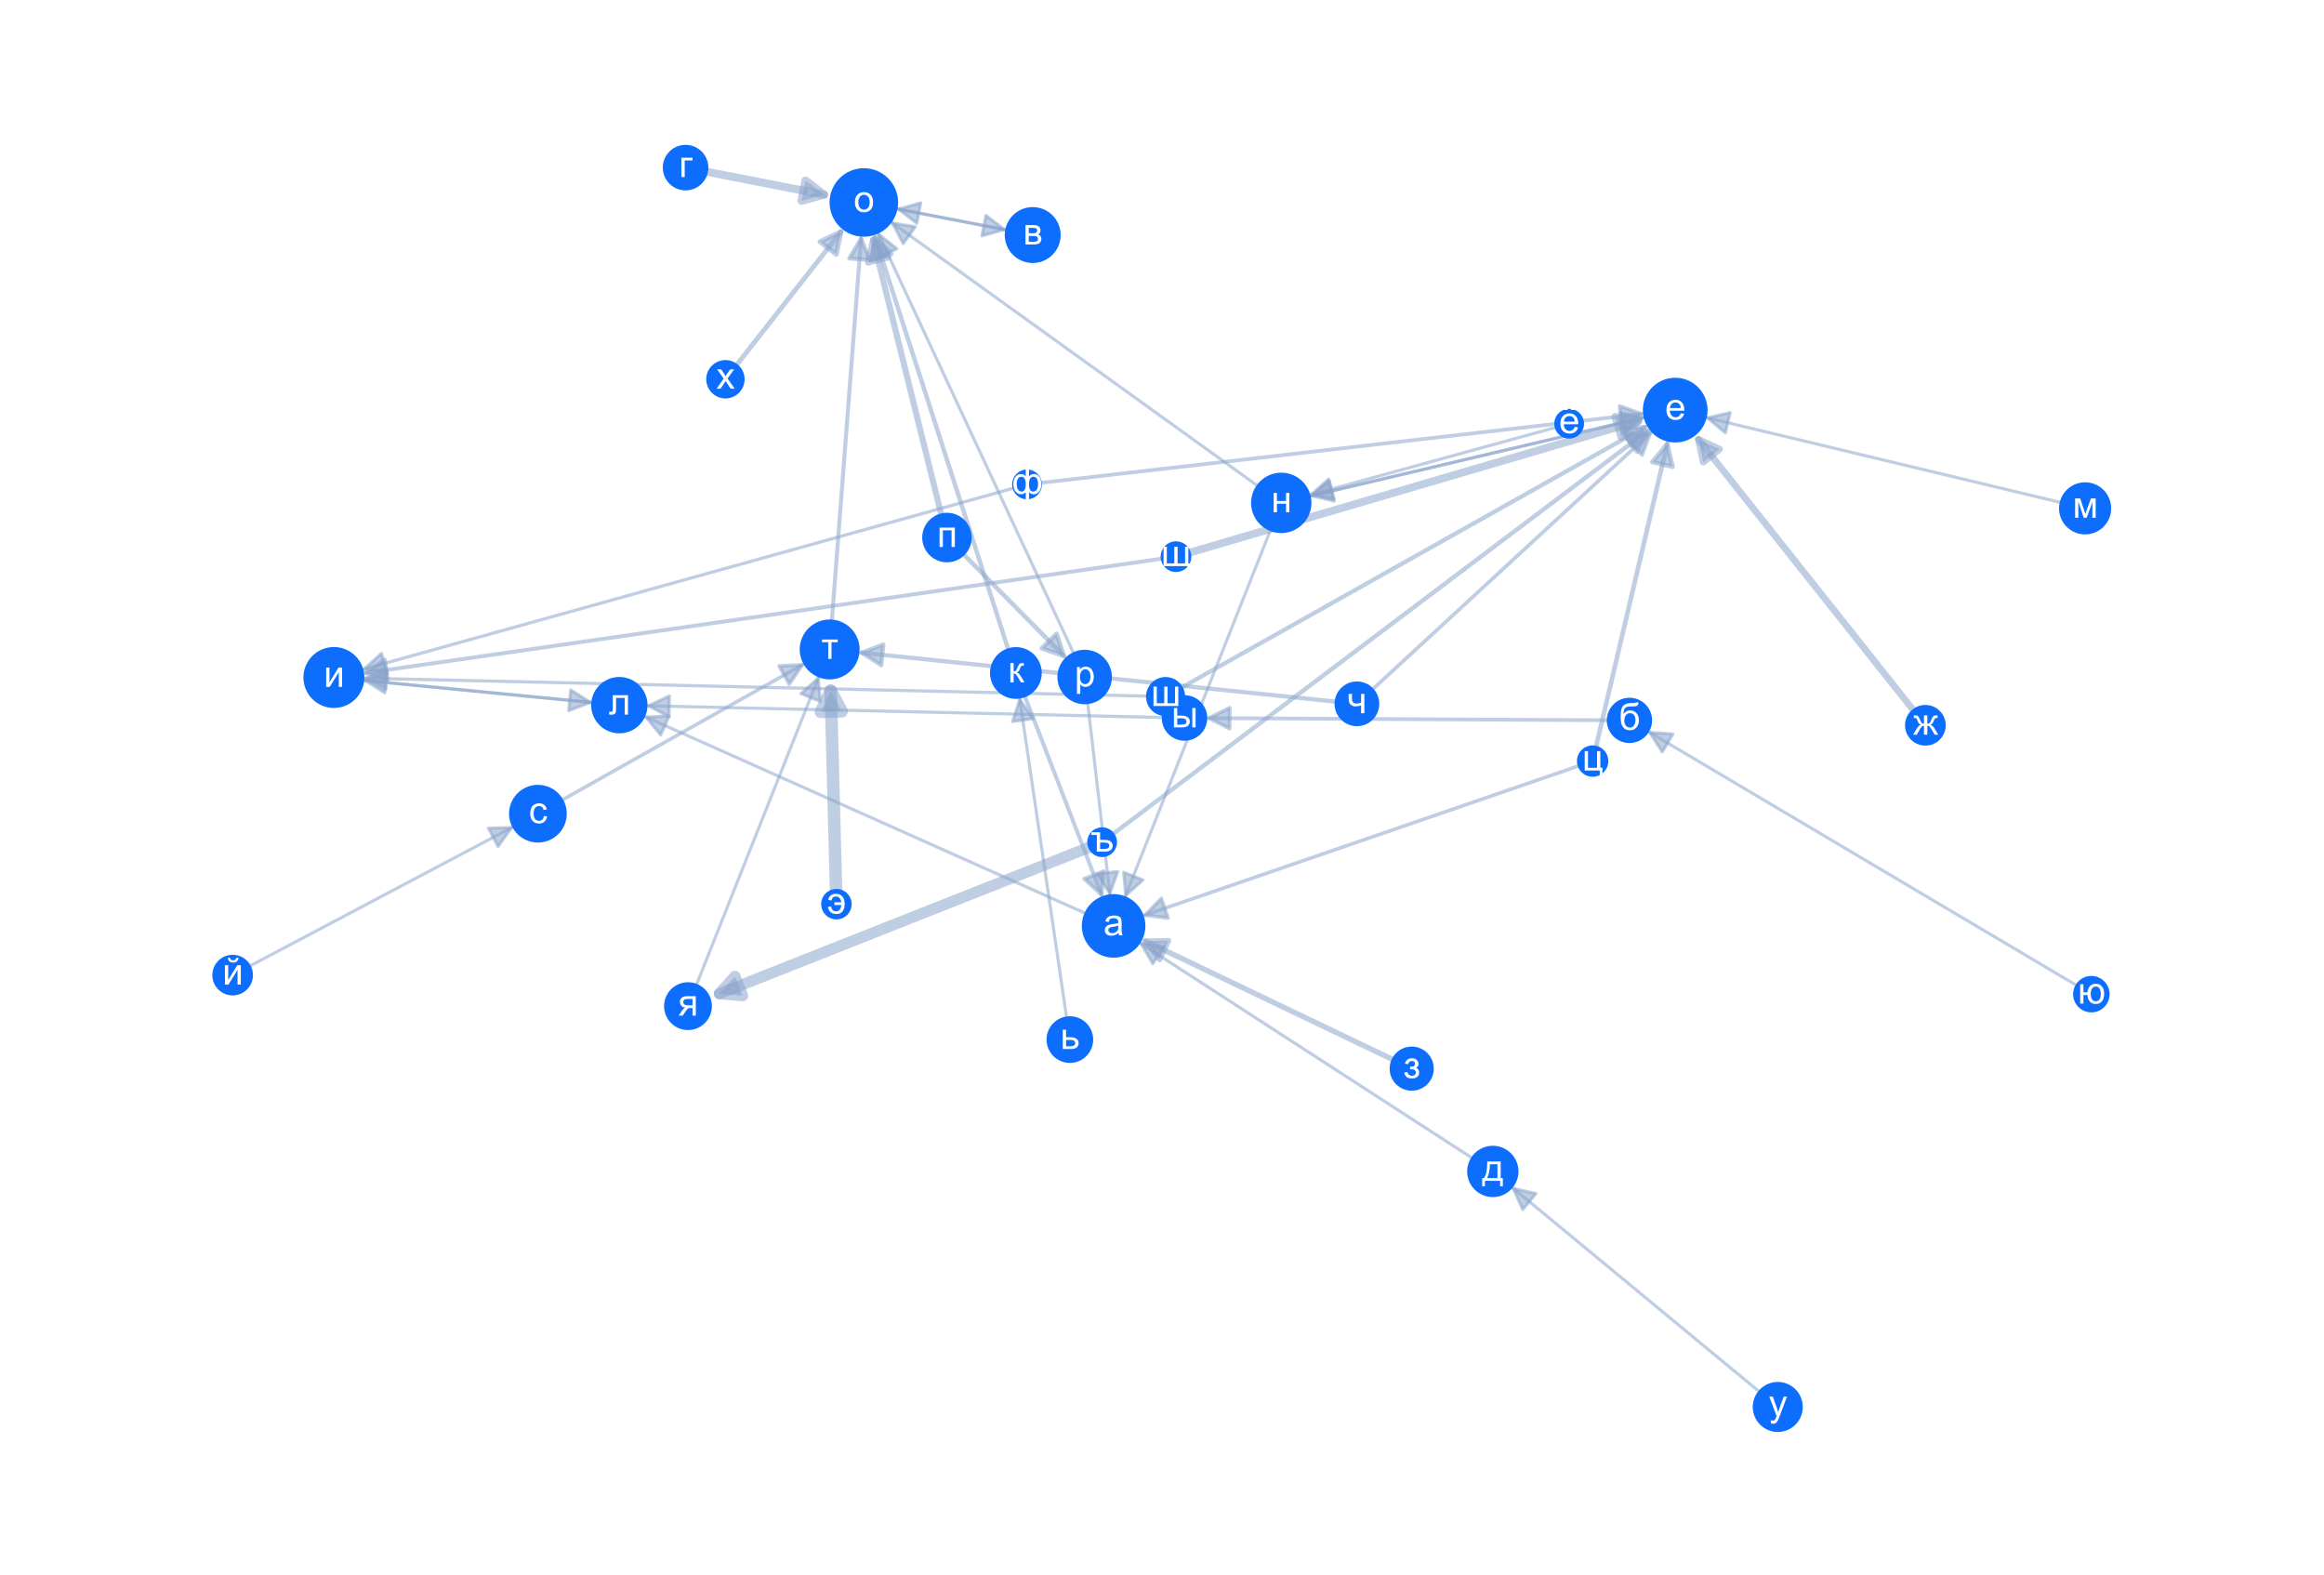 <?xml version="1.0" encoding="utf-8" standalone="no"?>
<!DOCTYPE svg PUBLIC "-//W3C//DTD SVG 1.1//EN"
  "http://www.w3.org/Graphics/SVG/1.1/DTD/svg11.dtd">
<svg height="302.4pt" version="1.1" viewBox="0 0 446.4 302.4" width="446.4pt" xmlns="http://www.w3.org/2000/svg" xmlns:xlink="http://www.w3.org/1999/xlink">
 <defs>
  <style type="text/css">*{stroke-linecap:butt;stroke-linejoin:round;}</style>
 </defs>
 <g id="figure_1">
  <g id="patch_1">
   <path d="M 0 302.4 
L 446.4 302.4 
L 446.4 0 
L 0 0 
z
" style="fill:#ffffff;"/>
  </g>
  <g id="axes_1">
   <g id="patch_2">
    <path clip-path="url(#p4da92aaa47)" d="M 47.697 185.68 
Q 73.281 172.154 98.271 158.941 
" style="fill:none;stroke:#89a4cb;stroke-linecap:round;stroke-opacity:0.533;stroke-width:0.6;"/>
    <path clip-path="url(#p4da92aaa47)" d="M 93.8 159.042 
L 98.271 158.941 
L 95.669 162.578 
L 93.8 159.042 
z
" style="fill:#89a4cb;fill-opacity:0.533;stroke:#89a4cb;stroke-linecap:round;stroke-opacity:0.533;stroke-width:0.6;"/>
   </g>
   <g id="patch_3">
    <path clip-path="url(#p4da92aaa47)" d="M 107.717 153.796 
Q 131.25 140.551 154.107 127.686 
" style="fill:none;stroke:#89a4cb;stroke-linecap:round;stroke-opacity:0.533;stroke-width:0.694;"/>
    <path clip-path="url(#p4da92aaa47)" d="M 149.64 127.905 
L 154.107 127.686 
L 151.602 131.391 
L 149.64 127.905 
z
" style="fill:#89a4cb;fill-opacity:0.533;stroke:#89a4cb;stroke-linecap:round;stroke-opacity:0.533;stroke-width:0.694;"/>
   </g>
   <g id="patch_4">
    <path clip-path="url(#p4da92aaa47)" d="M 306.496 143.713 
Q 313.483 114.019 320.243 85.291 
" style="fill:none;stroke:#89a4cb;stroke-linecap:round;stroke-opacity:0.533;stroke-width:0.886;"/>
    <path clip-path="url(#p4da92aaa47)" d="M 317.38 88.726 
L 320.243 85.291 
L 321.274 89.642 
L 317.38 88.726 
z
" style="fill:#89a4cb;fill-opacity:0.533;stroke:#89a4cb;stroke-linecap:round;stroke-opacity:0.533;stroke-width:0.886;"/>
   </g>
   <g id="patch_5">
    <path clip-path="url(#p4da92aaa47)" d="M 303.534 146.989 
Q 261.37 161.49 219.941 175.739 
" style="fill:none;stroke:#89a4cb;stroke-linecap:round;stroke-opacity:0.533;stroke-width:0.695;"/>
    <path clip-path="url(#p4da92aaa47)" d="M 224.374 176.329 
L 219.941 175.739 
L 223.074 172.547 
L 224.374 176.329 
z
" style="fill:#89a4cb;fill-opacity:0.533;stroke:#89a4cb;stroke-linecap:round;stroke-opacity:0.533;stroke-width:0.695;"/>
   </g>
   <g id="patch_6">
    <path clip-path="url(#p4da92aaa47)" d="M 316.213 80.074 
Q 283.738 87.718 251.915 95.209 
" style="fill:none;stroke:#89a4cb;stroke-linecap:round;stroke-opacity:0.533;stroke-width:0.6;"/>
    <path clip-path="url(#p4da92aaa47)" d="M 256.266 96.239 
L 251.915 95.209 
L 255.35 92.346 
L 256.266 96.239 
z
" style="fill:#89a4cb;fill-opacity:0.533;stroke:#89a4cb;stroke-linecap:round;stroke-opacity:0.533;stroke-width:0.6;"/>
   </g>
   <g id="patch_7">
    <path clip-path="url(#p4da92aaa47)" d="M 208.783 175.53 
Q 166.118 156.48 124.066 137.703 
" style="fill:none;stroke:#89a4cb;stroke-linecap:round;stroke-opacity:0.533;stroke-width:0.6;"/>
    <path clip-path="url(#p4da92aaa47)" d="M 126.903 141.16 
L 124.066 137.703 
L 128.534 137.508 
L 126.903 141.16 
z
" style="fill:#89a4cb;fill-opacity:0.533;stroke:#89a4cb;stroke-linecap:round;stroke-opacity:0.533;stroke-width:0.6;"/>
   </g>
   <g id="patch_8">
    <path clip-path="url(#p4da92aaa47)" d="M 338.162 267.467 
Q 314.158 247.63 290.672 228.22 
" style="fill:none;stroke:#89a4cb;stroke-linecap:round;stroke-opacity:0.533;stroke-width:0.6;"/>
    <path clip-path="url(#p4da92aaa47)" d="M 292.481 232.31 
L 290.672 228.22 
L 295.03 229.227 
L 292.481 232.31 
z
" style="fill:#89a4cb;fill-opacity:0.533;stroke:#89a4cb;stroke-linecap:round;stroke-opacity:0.533;stroke-width:0.6;"/>
   </g>
   <g id="patch_9">
    <path clip-path="url(#p4da92aaa47)" d="M 283.025 222.566 
Q 250.817 201.715 219.172 181.228 
" style="fill:none;stroke:#89a4cb;stroke-linecap:round;stroke-opacity:0.533;stroke-width:0.6;"/>
    <path clip-path="url(#p4da92aaa47)" d="M 221.443 185.08 
L 219.172 181.228 
L 223.616 181.722 
L 221.443 185.08 
z
" style="fill:#89a4cb;fill-opacity:0.533;stroke:#89a4cb;stroke-linecap:round;stroke-opacity:0.533;stroke-width:0.6;"/>
   </g>
   <g id="patch_10">
    <path clip-path="url(#p4da92aaa47)" d="M 193.757 124.991 
Q 180.779 84.832 168.091 45.571 
" style="fill:none;stroke:#89a4cb;stroke-linecap:round;stroke-opacity:0.533;stroke-width:0.845;"/>
    <path clip-path="url(#p4da92aaa47)" d="M 167.418 49.992 
L 168.091 45.571 
L 171.224 48.762 
L 167.418 49.992 
z
" style="fill:#89a4cb;fill-opacity:0.533;stroke:#89a4cb;stroke-linecap:round;stroke-opacity:0.533;stroke-width:0.845;"/>
   </g>
   <g id="patch_11">
    <path clip-path="url(#p4da92aaa47)" d="M 196.744 133.418 
Q 204.312 153 211.574 171.792 
" style="fill:none;stroke:#89a4cb;stroke-linecap:round;stroke-opacity:0.533;stroke-width:0.759;"/>
    <path clip-path="url(#p4da92aaa47)" d="M 211.998 167.34 
L 211.574 171.792 
L 208.267 168.782 
L 211.998 167.34 
z
" style="fill:#89a4cb;fill-opacity:0.533;stroke:#89a4cb;stroke-linecap:round;stroke-opacity:0.533;stroke-width:0.759;"/>
   </g>
   <g id="patch_12">
    <path clip-path="url(#p4da92aaa47)" d="M 171.904 40.035 
Q 182.743 42.127 192.922 44.091 
" style="fill:none;stroke:#89a4cb;stroke-linecap:round;stroke-opacity:0.533;stroke-width:0.6;"/>
    <path clip-path="url(#p4da92aaa47)" d="M 189.374 41.369 
L 192.922 44.091 
L 188.616 45.297 
L 189.374 41.369 
z
" style="fill:#89a4cb;fill-opacity:0.533;stroke:#89a4cb;stroke-linecap:round;stroke-opacity:0.533;stroke-width:0.6;"/>
   </g>
   <g id="patch_13">
    <path clip-path="url(#p4da92aaa47)" d="M 251.265 95.362 
Q 283.739 87.718 315.561 80.228 
" style="fill:none;stroke:#89a4cb;stroke-linecap:round;stroke-opacity:0.533;stroke-width:0.6;"/>
    <path clip-path="url(#p4da92aaa47)" d="M 311.209 79.197 
L 315.561 80.228 
L 312.126 83.091 
L 311.209 79.197 
z
" style="fill:#89a4cb;fill-opacity:0.533;stroke:#89a4cb;stroke-linecap:round;stroke-opacity:0.533;stroke-width:0.6;"/>
   </g>
   <g id="patch_14">
    <path clip-path="url(#p4da92aaa47)" d="M 244.153 101.503 
Q 230.061 137.052 216.217 171.978 
" style="fill:none;stroke:#89a4cb;stroke-linecap:round;stroke-opacity:0.533;stroke-width:0.6;"/>
    <path clip-path="url(#p4da92aaa47)" d="M 219.55 168.997 
L 216.217 171.978 
L 215.831 167.523 
L 219.55 168.997 
z
" style="fill:#89a4cb;fill-opacity:0.533;stroke:#89a4cb;stroke-linecap:round;stroke-opacity:0.533;stroke-width:0.6;"/>
   </g>
   <g id="patch_15">
    <path clip-path="url(#p4da92aaa47)" d="M 241.802 93.479 
Q 206.335 67.958 171.413 42.828 
" style="fill:none;stroke:#89a4cb;stroke-linecap:round;stroke-opacity:0.533;stroke-width:0.6;"/>
    <path clip-path="url(#p4da92aaa47)" d="M 173.492 46.788 
L 171.413 42.828 
L 175.828 43.541 
L 173.492 46.788 
z
" style="fill:#89a4cb;fill-opacity:0.533;stroke:#89a4cb;stroke-linecap:round;stroke-opacity:0.533;stroke-width:0.6;"/>
   </g>
   <g id="patch_16">
    <path clip-path="url(#p4da92aaa47)" d="M 135.495 32.936 
Q 147.727 35.326 158.269 37.386 
" style="fill:none;stroke:#89a4cb;stroke-linecap:round;stroke-opacity:0.533;stroke-width:1.541;"/>
    <path clip-path="url(#p4da92aaa47)" d="M 154.727 34.656 
L 158.269 37.386 
L 153.96 38.581 
L 154.727 34.656 
z
" style="fill:#89a4cb;fill-opacity:0.533;stroke:#89a4cb;stroke-linecap:round;stroke-opacity:0.533;stroke-width:1.541;"/>
   </g>
   <g id="patch_17">
    <path clip-path="url(#p4da92aaa47)" d="M 226.72 132.183 
Q 271.756 106.874 315.992 82.016 
" style="fill:none;stroke:#89a4cb;stroke-linecap:round;stroke-opacity:0.533;stroke-width:0.821;"/>
    <path clip-path="url(#p4da92aaa47)" d="M 311.525 82.232 
L 315.992 82.016 
L 313.484 85.719 
L 311.525 82.232 
z
" style="fill:#89a4cb;fill-opacity:0.533;stroke:#89a4cb;stroke-linecap:round;stroke-opacity:0.533;stroke-width:0.821;"/>
   </g>
   <g id="patch_18">
    <path clip-path="url(#p4da92aaa47)" d="M 220.633 133.701 
Q 145.061 131.968 70.172 130.251 
" style="fill:none;stroke:#89a4cb;stroke-linecap:round;stroke-opacity:0.533;stroke-width:0.612;"/>
    <path clip-path="url(#p4da92aaa47)" d="M 74.125 132.342 
L 70.172 130.251 
L 74.216 128.343 
L 74.125 132.342 
z
" style="fill:#89a4cb;fill-opacity:0.533;stroke:#89a4cb;stroke-linecap:round;stroke-opacity:0.533;stroke-width:0.612;"/>
   </g>
   <g id="patch_19">
    <path clip-path="url(#p4da92aaa47)" d="M 69.465 130.629 
Q 91.77 132.79 113.407 134.887 
" style="fill:none;stroke:#89a4cb;stroke-linecap:round;stroke-opacity:0.533;stroke-width:0.6;"/>
    <path clip-path="url(#p4da92aaa47)" d="M 109.619 132.511 
L 113.407 134.887 
L 109.233 136.492 
L 109.619 132.511 
z
" style="fill:#89a4cb;fill-opacity:0.533;stroke:#89a4cb;stroke-linecap:round;stroke-opacity:0.533;stroke-width:0.6;"/>
   </g>
   <g id="patch_20">
    <path clip-path="url(#p4da92aaa47)" d="M 228.235 106.218 
Q 272.265 93.296 314.688 80.845 
" style="fill:none;stroke:#89a4cb;stroke-linecap:round;stroke-opacity:0.533;stroke-width:1.498;"/>
    <path clip-path="url(#p4da92aaa47)" d="M 310.286 80.053 
L 314.688 80.845 
L 311.413 83.891 
L 310.286 80.053 
z
" style="fill:#89a4cb;fill-opacity:0.533;stroke:#89a4cb;stroke-linecap:round;stroke-opacity:0.533;stroke-width:1.498;"/>
   </g>
   <g id="patch_21">
    <path clip-path="url(#p4da92aaa47)" d="M 223.461 107.256 
Q 146.445 118.304 70.259 129.233 
" style="fill:none;stroke:#89a4cb;stroke-linecap:round;stroke-opacity:0.533;stroke-width:0.75;"/>
    <path clip-path="url(#p4da92aaa47)" d="M 74.502 130.645 
L 70.259 129.233 
L 73.934 126.686 
L 74.502 130.645 
z
" style="fill:#89a4cb;fill-opacity:0.533;stroke:#89a4cb;stroke-linecap:round;stroke-opacity:0.533;stroke-width:0.75;"/>
   </g>
   <g id="patch_22">
    <path clip-path="url(#p4da92aaa47)" d="M 267.793 203.618 
Q 243.376 191.927 220.001 180.736 
" style="fill:none;stroke:#89a4cb;stroke-linecap:round;stroke-opacity:0.533;stroke-width:1.035;"/>
    <path clip-path="url(#p4da92aaa47)" d="M 222.745 184.267 
L 220.001 180.736 
L 224.473 180.66 
L 222.745 184.267 
z
" style="fill:#89a4cb;fill-opacity:0.533;stroke:#89a4cb;stroke-linecap:round;stroke-opacity:0.533;stroke-width:1.035;"/>
   </g>
   <g id="patch_23">
    <path clip-path="url(#p4da92aaa47)" d="M 141.304 70.332 
Q 151.742 57.001 161.539 44.49 
" style="fill:none;stroke:#89a4cb;stroke-linecap:round;stroke-opacity:0.533;stroke-width:0.931;"/>
    <path clip-path="url(#p4da92aaa47)" d="M 157.499 46.406 
L 161.539 44.49 
L 160.648 48.872 
L 157.499 46.406 
z
" style="fill:#89a4cb;fill-opacity:0.533;stroke:#89a4cb;stroke-linecap:round;stroke-opacity:0.533;stroke-width:0.931;"/>
   </g>
   <g id="patch_24">
    <path clip-path="url(#p4da92aaa47)" d="M 209.502 162.613 
Q 172.729 177.168 138.183 190.843 
" style="fill:none;stroke:#89a4cb;stroke-linecap:round;stroke-opacity:0.533;stroke-width:2.142;"/>
    <path clip-path="url(#p4da92aaa47)" d="M 142.639 191.23 
L 138.183 190.843 
L 141.166 187.511 
L 142.639 191.23 
z
" style="fill:#89a4cb;fill-opacity:0.533;stroke:#89a4cb;stroke-linecap:round;stroke-opacity:0.533;stroke-width:2.142;"/>
   </g>
   <g id="patch_25">
    <path clip-path="url(#p4da92aaa47)" d="M 213.59 160.318 
Q 265.401 121.262 316.463 82.772 
" style="fill:none;stroke:#89a4cb;stroke-linecap:round;stroke-opacity:0.533;stroke-width:0.84;"/>
    <path clip-path="url(#p4da92aaa47)" d="M 312.065 83.582 
L 316.463 82.772 
L 314.472 86.776 
L 312.065 83.582 
z
" style="fill:#89a4cb;fill-opacity:0.533;stroke:#89a4cb;stroke-linecap:round;stroke-opacity:0.533;stroke-width:0.84;"/>
   </g>
   <g id="patch_26">
    <path clip-path="url(#p4da92aaa47)" d="M 133.663 189.422 
Q 145.543 159.517 157.176 130.235 
" style="fill:none;stroke:#89a4cb;stroke-linecap:round;stroke-opacity:0.533;stroke-width:0.6;"/>
    <path clip-path="url(#p4da92aaa47)" d="M 153.84 133.214 
L 157.176 130.235 
L 157.558 134.691 
L 153.84 133.214 
z
" style="fill:#89a4cb;fill-opacity:0.533;stroke:#89a4cb;stroke-linecap:round;stroke-opacity:0.533;stroke-width:0.6;"/>
   </g>
   <g id="patch_27">
    <path clip-path="url(#p4da92aaa47)" d="M 199.625 92.763 
Q 257.863 86.089 315.301 79.506 
" style="fill:none;stroke:#89a4cb;stroke-linecap:round;stroke-opacity:0.533;stroke-width:0.72;"/>
    <path clip-path="url(#p4da92aaa47)" d="M 311.1 77.975 
L 315.301 79.506 
L 311.555 81.949 
L 311.1 77.975 
z
" style="fill:#89a4cb;fill-opacity:0.533;stroke:#89a4cb;stroke-linecap:round;stroke-opacity:0.533;stroke-width:0.72;"/>
   </g>
   <g id="patch_28">
    <path clip-path="url(#p4da92aaa47)" d="M 194.994 93.668 
Q 132.142 111.172 69.96 128.49 
" style="fill:none;stroke:#89a4cb;stroke-linecap:round;stroke-opacity:0.533;stroke-width:0.622;"/>
    <path clip-path="url(#p4da92aaa47)" d="M 74.35 129.343 
L 69.96 128.49 
L 73.277 125.49 
L 74.35 129.343 
z
" style="fill:#89a4cb;fill-opacity:0.533;stroke:#89a4cb;stroke-linecap:round;stroke-opacity:0.533;stroke-width:0.622;"/>
   </g>
   <g id="patch_29">
    <path clip-path="url(#p4da92aaa47)" d="M 223.652 137.799 
Q 173.764 136.668 124.547 135.552 
" style="fill:none;stroke:#89a4cb;stroke-linecap:round;stroke-opacity:0.533;stroke-width:0.6;"/>
    <path clip-path="url(#p4da92aaa47)" d="M 128.501 137.643 
L 124.547 135.552 
L 128.592 133.644 
L 128.501 137.643 
z
" style="fill:#89a4cb;fill-opacity:0.533;stroke:#89a4cb;stroke-linecap:round;stroke-opacity:0.533;stroke-width:0.6;"/>
   </g>
   <g id="patch_30">
    <path clip-path="url(#p4da92aaa47)" d="M 114.077 134.952 
Q 91.771 132.79 70.133 130.694 
" style="fill:none;stroke:#89a4cb;stroke-linecap:round;stroke-opacity:0.533;stroke-width:0.6;"/>
    <path clip-path="url(#p4da92aaa47)" d="M 73.922 133.07 
L 70.133 130.694 
L 74.308 129.089 
L 73.922 133.07 
z
" style="fill:#89a4cb;fill-opacity:0.533;stroke:#89a4cb;stroke-linecap:round;stroke-opacity:0.533;stroke-width:0.6;"/>
   </g>
   <g id="patch_31">
    <path clip-path="url(#p4da92aaa47)" d="M 193.578 44.217 
Q 182.739 42.126 172.559 40.162 
" style="fill:none;stroke:#89a4cb;stroke-linecap:round;stroke-opacity:0.533;stroke-width:0.6;"/>
    <path clip-path="url(#p4da92aaa47)" d="M 176.107 42.883 
L 172.559 40.162 
L 176.865 38.956 
L 176.107 42.883 
z
" style="fill:#89a4cb;fill-opacity:0.533;stroke:#89a4cb;stroke-linecap:round;stroke-opacity:0.533;stroke-width:0.6;"/>
   </g>
   <g id="patch_32">
    <path clip-path="url(#p4da92aaa47)" d="M 180.873 99.108 
Q 174.134 71.949 167.711 46.06 
" style="fill:none;stroke:#89a4cb;stroke-linecap:round;stroke-opacity:0.533;stroke-width:1.171;"/>
    <path clip-path="url(#p4da92aaa47)" d="M 166.733 50.424 
L 167.711 46.06 
L 170.615 49.461 
L 166.733 50.424 
z
" style="fill:#89a4cb;fill-opacity:0.533;stroke:#89a4cb;stroke-linecap:round;stroke-opacity:0.533;stroke-width:1.171;"/>
   </g>
   <g id="patch_33">
    <path clip-path="url(#p4da92aaa47)" d="M 184.891 106.266 
Q 194.956 116.459 204.34 125.962 
" style="fill:none;stroke:#89a4cb;stroke-linecap:round;stroke-opacity:0.533;stroke-width:0.868;"/>
    <path clip-path="url(#p4da92aaa47)" d="M 202.952 121.71 
L 204.34 125.962 
L 200.106 124.521 
L 202.952 121.71 
z
" style="fill:#89a4cb;fill-opacity:0.533;stroke:#89a4cb;stroke-linecap:round;stroke-opacity:0.533;stroke-width:0.868;"/>
   </g>
   <g id="patch_34">
    <path clip-path="url(#p4da92aaa47)" d="M 208.892 134.718 
Q 211.073 153.483 213.177 171.581 
" style="fill:none;stroke:#89a4cb;stroke-linecap:round;stroke-opacity:0.533;stroke-width:0.6;"/>
    <path clip-path="url(#p4da92aaa47)" d="M 214.702 167.377 
L 213.177 171.581 
L 210.729 167.839 
L 214.702 167.377 
z
" style="fill:#89a4cb;fill-opacity:0.533;stroke:#89a4cb;stroke-linecap:round;stroke-opacity:0.533;stroke-width:0.6;"/>
   </g>
   <g id="patch_35">
    <path clip-path="url(#p4da92aaa47)" d="M 206.348 125.727 
Q 187.422 85.062 168.78 45.006 
" style="fill:none;stroke:#89a4cb;stroke-linecap:round;stroke-opacity:0.533;stroke-width:0.6;"/>
    <path clip-path="url(#p4da92aaa47)" d="M 168.654 49.476 
L 168.78 45.006 
L 172.281 47.788 
L 168.654 49.476 
z
" style="fill:#89a4cb;fill-opacity:0.533;stroke:#89a4cb;stroke-linecap:round;stroke-opacity:0.533;stroke-width:0.6;"/>
   </g>
   <g id="patch_36">
    <path clip-path="url(#p4da92aaa47)" d="M 367.708 136.619 
Q 346.522 109.932 326.237 84.38 
" style="fill:none;stroke:#89a4cb;stroke-linecap:round;stroke-opacity:0.533;stroke-width:1.296;"/>
    <path clip-path="url(#p4da92aaa47)" d="M 327.158 88.757 
L 326.237 84.38 
L 330.291 86.269 
L 327.158 88.757 
z
" style="fill:#89a4cb;fill-opacity:0.533;stroke:#89a4cb;stroke-linecap:round;stroke-opacity:0.533;stroke-width:1.296;"/>
   </g>
   <g id="patch_37">
    <path clip-path="url(#p4da92aaa47)" d="M 160.596 171.21 
Q 160.049 150.595 159.574 132.661 
" style="fill:none;stroke:#89a4cb;stroke-linecap:round;stroke-opacity:0.533;stroke-width:2.4;"/>
    <path clip-path="url(#p4da92aaa47)" d="M 157.681 136.713 
L 159.574 132.661 
L 161.679 136.607 
L 157.681 136.713 
z
" style="fill:#89a4cb;fill-opacity:0.533;stroke:#89a4cb;stroke-linecap:round;stroke-opacity:0.533;stroke-width:2.4;"/>
   </g>
   <g id="patch_38">
    <path clip-path="url(#p4da92aaa47)" d="M 159.764 119.49 
Q 162.615 82.22 165.4 45.804 
" style="fill:none;stroke:#89a4cb;stroke-linecap:round;stroke-opacity:0.533;stroke-width:0.767;"/>
    <path clip-path="url(#p4da92aaa47)" d="M 163.101 49.64 
L 165.4 45.804 
L 167.089 49.945 
L 163.101 49.64 
z
" style="fill:#89a4cb;fill-opacity:0.533;stroke:#89a4cb;stroke-linecap:round;stroke-opacity:0.533;stroke-width:0.767;"/>
   </g>
   <g id="patch_39">
    <path clip-path="url(#p4da92aaa47)" d="M 256.864 134.78 
Q 210.728 130.023 165.496 125.359 
" style="fill:none;stroke:#89a4cb;stroke-linecap:round;stroke-opacity:0.533;stroke-width:0.813;"/>
    <path clip-path="url(#p4da92aaa47)" d="M 169.269 127.759 
L 165.496 125.359 
L 169.68 123.78 
L 169.269 127.759 
z
" style="fill:#89a4cb;fill-opacity:0.533;stroke:#89a4cb;stroke-linecap:round;stroke-opacity:0.533;stroke-width:0.813;"/>
   </g>
   <g id="patch_40">
    <path clip-path="url(#p4da92aaa47)" d="M 263.427 132.596 
Q 290.503 107.617 316.99 83.182 
" style="fill:none;stroke:#89a4cb;stroke-linecap:round;stroke-opacity:0.533;stroke-width:0.718;"/>
    <path clip-path="url(#p4da92aaa47)" d="M 312.694 84.424 
L 316.99 83.182 
L 315.406 87.364 
L 312.694 84.424 
z
" style="fill:#89a4cb;fill-opacity:0.533;stroke:#89a4cb;stroke-linecap:round;stroke-opacity:0.533;stroke-width:0.718;"/>
   </g>
   <g id="patch_41">
    <path clip-path="url(#p4da92aaa47)" d="M 396.124 96.579 
Q 361.731 88.337 327.99 80.252 
" style="fill:none;stroke:#89a4cb;stroke-linecap:round;stroke-opacity:0.533;stroke-width:0.6;"/>
    <path clip-path="url(#p4da92aaa47)" d="M 331.414 83.129 
L 327.99 80.252 
L 332.346 79.239 
L 331.414 83.129 
z
" style="fill:#89a4cb;fill-opacity:0.533;stroke:#89a4cb;stroke-linecap:round;stroke-opacity:0.533;stroke-width:0.6;"/>
   </g>
   <g id="patch_42">
    <path clip-path="url(#p4da92aaa47)" d="M 204.92 195.715 
Q 200.352 164.694 195.881 134.336 
" style="fill:none;stroke:#89a4cb;stroke-linecap:round;stroke-opacity:0.533;stroke-width:0.6;"/>
    <path clip-path="url(#p4da92aaa47)" d="M 194.485 138.585 
L 195.881 134.336 
L 198.443 138.002 
L 194.485 138.585 
z
" style="fill:#89a4cb;fill-opacity:0.533;stroke:#89a4cb;stroke-linecap:round;stroke-opacity:0.533;stroke-width:0.6;"/>
   </g>
   <g id="patch_43">
    <path clip-path="url(#p4da92aaa47)" d="M 309.136 138.328 
Q 270.265 138.118 232.2 137.912 
" style="fill:none;stroke:#89a4cb;stroke-linecap:round;stroke-opacity:0.533;stroke-width:0.721;"/>
    <path clip-path="url(#p4da92aaa47)" d="M 236.189 139.933 
L 232.2 137.912 
L 236.211 135.934 
L 236.189 139.933 
z
" style="fill:#89a4cb;fill-opacity:0.533;stroke:#89a4cb;stroke-linecap:round;stroke-opacity:0.533;stroke-width:0.721;"/>
   </g>
   <g id="patch_44">
    <path clip-path="url(#p4da92aaa47)" d="M 399.132 189.401 
Q 357.715 164.856 316.875 140.653 
" style="fill:none;stroke:#89a4cb;stroke-linecap:round;stroke-opacity:0.533;stroke-width:0.6;"/>
    <path clip-path="url(#p4da92aaa47)" d="M 319.296 144.412 
L 316.875 140.653 
L 321.335 140.971 
L 319.296 144.412 
z
" style="fill:#89a4cb;fill-opacity:0.533;stroke:#89a4cb;stroke-linecap:round;stroke-opacity:0.533;stroke-width:0.6;"/>
   </g>
   <g id="patch_45">
    <path clip-path="url(#p4da92aaa47)" d="M 299.127 82.002 
Q 275.171 88.587 251.862 94.994 
" style="fill:none;stroke:#89a4cb;stroke-linecap:round;stroke-opacity:0.533;stroke-width:0.6;"/>
    <path clip-path="url(#p4da92aaa47)" d="M 256.249 95.862 
L 251.862 94.994 
L 255.189 92.005 
L 256.249 95.862 
z
" style="fill:#89a4cb;fill-opacity:0.533;stroke:#89a4cb;stroke-linecap:round;stroke-opacity:0.533;stroke-width:0.6;"/>
   </g>
   <g id="PathCollection_1">
    <path clip-path="url(#p4da92aaa47)" d="M 44.688 190.675 
C 45.59 190.675 46.456 190.316 47.094 189.678 
C 47.733 189.04 48.091 188.174 48.091 187.271 
C 48.091 186.369 47.733 185.503 47.094 184.865 
C 46.456 184.226 45.59 183.868 44.688 183.868 
C 43.785 183.868 42.919 184.226 42.281 184.865 
C 41.643 185.503 41.284 186.369 41.284 187.271 
C 41.284 188.174 41.643 189.04 42.281 189.678 
C 42.919 190.316 43.785 190.675 44.688 190.675 
z
" style="fill:#0d6efd;stroke:#0d6efd;"/>
    <path clip-path="url(#p4da92aaa47)" d="M 103.321 161.314 
C 104.659 161.314 105.942 160.782 106.888 159.837 
C 107.834 158.891 108.365 157.608 108.365 156.27 
C 108.365 154.933 107.834 153.65 106.888 152.704 
C 105.942 151.758 104.659 151.227 103.321 151.227 
C 101.984 151.227 100.701 151.758 99.755 152.704 
C 98.809 153.65 98.278 154.933 98.278 156.27 
C 98.278 157.608 98.809 158.891 99.755 159.837 
C 100.701 160.782 101.984 161.314 103.321 161.314 
z
" style="fill:#0d6efd;stroke:#0d6efd;"/>
    <path clip-path="url(#p4da92aaa47)" d="M 305.918 148.688 
C 306.586 148.688 307.227 148.423 307.7 147.95 
C 308.172 147.478 308.438 146.837 308.438 146.169 
C 308.438 145.501 308.172 144.86 307.7 144.387 
C 307.227 143.915 306.586 143.649 305.918 143.649 
C 305.25 143.649 304.609 143.915 304.136 144.387 
C 303.664 144.86 303.398 145.501 303.398 146.169 
C 303.398 146.837 303.664 147.478 304.136 147.95 
C 304.609 148.423 305.25 148.688 305.918 148.688 
z
" style="fill:#0d6efd;stroke:#0d6efd;"/>
    <path clip-path="url(#p4da92aaa47)" d="M 321.779 84.482 
C 323.295 84.482 324.75 83.879 325.822 82.807 
C 326.894 81.735 327.497 80.28 327.497 78.764 
C 327.497 77.248 326.894 75.793 325.822 74.721 
C 324.75 73.649 323.295 73.046 321.779 73.046 
C 320.263 73.046 318.808 73.649 317.736 74.721 
C 316.664 75.793 316.061 77.248 316.061 78.764 
C 316.061 80.28 316.664 81.735 317.736 82.807 
C 318.808 83.879 320.263 84.482 321.779 84.482 
z
" style="fill:#0d6efd;stroke:#0d6efd;"/>
    <path clip-path="url(#p4da92aaa47)" d="M 213.902 183.423 
C 215.389 183.423 216.816 182.833 217.867 181.781 
C 218.919 180.73 219.51 179.303 219.51 177.816 
C 219.51 176.329 218.919 174.903 217.867 173.851 
C 216.816 172.8 215.389 172.209 213.902 172.209 
C 212.415 172.209 210.989 172.8 209.937 173.851 
C 208.886 174.903 208.295 176.329 208.295 177.816 
C 208.295 179.303 208.886 180.73 209.937 181.781 
C 210.989 182.833 212.415 183.423 213.902 183.423 
z
" style="fill:#0d6efd;stroke:#0d6efd;"/>
    <path clip-path="url(#p4da92aaa47)" d="M 341.479 274.514 
C 342.621 274.514 343.716 274.06 344.524 273.253 
C 345.331 272.445 345.785 271.35 345.785 270.208 
C 345.785 269.066 345.331 267.971 344.524 267.164 
C 343.716 266.356 342.621 265.903 341.479 265.903 
C 340.337 265.903 339.242 266.356 338.434 267.164 
C 337.627 267.971 337.173 269.066 337.173 270.208 
C 337.173 271.35 337.627 272.445 338.434 273.253 
C 339.242 274.06 340.337 274.514 341.479 274.514 
z
" style="fill:#0d6efd;stroke:#0d6efd;"/>
    <path clip-path="url(#p4da92aaa47)" d="M 286.744 229.402 
C 287.918 229.402 289.045 228.936 289.875 228.105 
C 290.706 227.275 291.172 226.148 291.172 224.974 
C 291.172 223.799 290.706 222.673 289.875 221.842 
C 289.045 221.012 287.918 220.545 286.744 220.545 
C 285.569 220.545 284.443 221.012 283.612 221.842 
C 282.782 222.673 282.315 223.799 282.315 224.974 
C 282.315 226.148 282.782 227.275 283.612 228.105 
C 284.443 228.936 285.569 229.402 286.744 229.402 
z
" style="fill:#0d6efd;stroke:#0d6efd;"/>
    <path clip-path="url(#p4da92aaa47)" d="M 195.132 133.718 
C 196.318 133.718 197.455 133.247 198.294 132.409 
C 199.132 131.57 199.603 130.432 199.603 129.247 
C 199.603 128.061 199.132 126.923 198.294 126.085 
C 197.455 125.246 196.318 124.775 195.132 124.775 
C 193.946 124.775 192.808 125.246 191.97 126.085 
C 191.131 126.923 190.66 128.061 190.66 129.247 
C 190.66 130.432 191.131 131.57 191.97 132.409 
C 192.808 133.247 193.946 133.718 195.132 133.718 
z
" style="fill:#0d6efd;stroke:#0d6efd;"/>
    <path clip-path="url(#p4da92aaa47)" d="M 165.93 44.965 
C 167.543 44.965 169.09 44.325 170.231 43.184 
C 171.372 42.043 172.013 40.496 172.013 38.882 
C 172.013 37.269 171.372 35.722 170.231 34.581 
C 169.09 33.44 167.543 32.799 165.93 32.799 
C 164.316 32.799 162.769 33.44 161.628 34.581 
C 160.488 35.722 159.847 37.269 159.847 38.882 
C 159.847 40.496 160.488 42.043 161.628 43.184 
C 162.769 44.325 164.316 44.965 165.93 44.965 
z
" style="fill:#0d6efd;stroke:#0d6efd;"/>
    <path clip-path="url(#p4da92aaa47)" d="M 246.105 101.876 
C 247.511 101.876 248.859 101.318 249.853 100.324 
C 250.847 99.33 251.405 97.982 251.405 96.576 
C 251.405 95.171 250.847 93.823 249.853 92.829 
C 248.859 91.835 247.511 91.277 246.105 91.277 
C 244.7 91.277 243.352 91.835 242.358 92.829 
C 241.364 93.823 240.806 95.171 240.806 96.576 
C 240.806 97.982 241.364 99.33 242.358 100.324 
C 243.352 101.318 244.7 101.876 246.105 101.876 
z
" style="fill:#0d6efd;stroke:#0d6efd;"/>
    <path clip-path="url(#p4da92aaa47)" d="M 131.687 36.068 
C 132.715 36.068 133.701 35.659 134.428 34.932 
C 135.154 34.206 135.563 33.22 135.563 32.192 
C 135.563 31.164 135.154 30.178 134.428 29.451 
C 133.701 28.724 132.715 28.316 131.687 28.316 
C 130.659 28.316 129.673 28.724 128.946 29.451 
C 128.22 30.178 127.811 31.164 127.811 32.192 
C 127.811 33.22 128.22 34.206 128.946 34.932 
C 129.673 35.659 130.659 36.068 131.687 36.068 
z
" style="fill:#0d6efd;stroke:#0d6efd;"/>
    <path clip-path="url(#p4da92aaa47)" d="M 223.885 137.028 
C 224.748 137.028 225.575 136.685 226.185 136.075 
C 226.795 135.466 227.137 134.638 227.137 133.776 
C 227.137 132.913 226.795 132.086 226.185 131.476 
C 225.575 130.866 224.748 130.524 223.885 130.524 
C 223.023 130.524 222.195 130.866 221.585 131.476 
C 220.976 132.086 220.633 132.913 220.633 133.776 
C 220.633 134.638 220.976 135.466 221.585 136.075 
C 222.195 136.685 223.023 137.028 223.885 137.028 
z
" style="fill:#0d6efd;stroke:#0d6efd;"/>
    <path clip-path="url(#p4da92aaa47)" d="M 64.134 135.466 
C 65.554 135.466 66.916 134.902 67.92 133.898 
C 68.924 132.894 69.488 131.532 69.488 130.112 
C 69.488 128.692 68.924 127.33 67.92 126.326 
C 66.916 125.322 65.554 124.758 64.134 124.758 
C 62.714 124.758 61.352 125.322 60.349 126.326 
C 59.345 127.33 58.78 128.692 58.78 130.112 
C 58.78 131.532 59.345 132.894 60.349 133.898 
C 61.352 134.902 62.714 135.466 64.134 135.466 
z
" style="fill:#0d6efd;stroke:#0d6efd;"/>
    <path clip-path="url(#p4da92aaa47)" d="M 225.885 109.36 
C 226.535 109.36 227.159 109.101 227.619 108.642 
C 228.078 108.182 228.337 107.558 228.337 106.908 
C 228.337 106.258 228.078 105.634 227.619 105.174 
C 227.159 104.715 226.535 104.456 225.885 104.456 
C 225.235 104.456 224.611 104.715 224.151 105.174 
C 223.692 105.634 223.433 106.258 223.433 106.908 
C 223.433 107.558 223.692 108.182 224.151 108.642 
C 224.611 109.101 225.235 109.36 225.885 109.36 
z
" style="fill:#0d6efd;stroke:#0d6efd;"/>
    <path clip-path="url(#p4da92aaa47)" d="M 271.166 208.973 
C 272.158 208.973 273.109 208.579 273.811 207.877 
C 274.512 207.176 274.906 206.224 274.906 205.233 
C 274.906 204.241 274.512 203.289 273.811 202.588 
C 273.109 201.886 272.158 201.492 271.166 201.492 
C 270.174 201.492 269.223 201.886 268.521 202.588 
C 267.82 203.289 267.426 204.241 267.426 205.233 
C 267.426 206.224 267.82 207.176 268.521 207.877 
C 269.223 208.579 270.174 208.973 271.166 208.973 
z
" style="fill:#0d6efd;stroke:#0d6efd;"/>
    <path clip-path="url(#p4da92aaa47)" d="M 139.342 76.021 
C 140.186 76.021 140.996 75.686 141.593 75.089 
C 142.19 74.492 142.525 73.682 142.525 72.838 
C 142.525 71.994 142.19 71.184 141.593 70.587 
C 140.996 69.99 140.186 69.654 139.342 69.654 
C 138.497 69.654 137.688 69.99 137.091 70.587 
C 136.494 71.184 136.158 71.994 136.158 72.838 
C 136.158 73.682 136.494 74.492 137.091 75.089 
C 137.688 75.686 138.497 76.021 139.342 76.021 
z
" style="fill:#0d6efd;stroke:#0d6efd;"/>
    <path clip-path="url(#p4da92aaa47)" d="M 211.699 164.108 
C 212.326 164.108 212.927 163.859 213.37 163.415 
C 213.814 162.972 214.063 162.37 214.063 161.743 
C 214.063 161.116 213.814 160.515 213.37 160.072 
C 212.927 159.628 212.326 159.379 211.699 159.379 
C 211.072 159.379 210.47 159.628 210.027 160.072 
C 209.583 160.515 209.334 161.116 209.334 161.743 
C 209.334 162.37 209.583 162.972 210.027 163.415 
C 210.47 163.859 211.072 164.108 211.699 164.108 
z
" style="fill:#0d6efd;stroke:#0d6efd;"/>
    <path clip-path="url(#p4da92aaa47)" d="M 132.149 197.326 
C 133.235 197.326 134.277 196.894 135.045 196.127 
C 135.813 195.359 136.244 194.317 136.244 193.231 
C 136.244 192.145 135.813 191.103 135.045 190.336 
C 134.277 189.568 133.235 189.136 132.149 189.136 
C 131.063 189.136 130.022 189.568 129.254 190.336 
C 128.486 191.103 128.055 192.145 128.055 193.231 
C 128.055 194.317 128.486 195.359 129.254 196.127 
C 130.022 196.894 131.063 197.326 132.149 197.326 
z
" style="fill:#0d6efd;stroke:#0d6efd;"/>
    <path clip-path="url(#p4da92aaa47)" d="M 197.273 95.397 
C 197.9 95.397 198.501 95.148 198.945 94.705 
C 199.388 94.261 199.637 93.66 199.637 93.033 
C 199.637 92.406 199.388 91.804 198.945 91.361 
C 198.501 90.917 197.9 90.668 197.273 90.668 
C 196.646 90.668 196.044 90.917 195.601 91.361 
C 195.158 91.804 194.909 92.406 194.909 93.033 
C 194.909 93.66 195.158 94.261 195.601 94.705 
C 196.044 95.148 196.646 95.397 197.273 95.397 
z
" style="fill:#0d6efd;stroke:#0d6efd;"/>
    <path clip-path="url(#p4da92aaa47)" d="M 227.524 141.761 
C 228.552 141.761 229.538 141.353 230.264 140.627 
C 230.991 139.9 231.399 138.914 231.399 137.887 
C 231.399 136.859 230.991 135.873 230.264 135.147 
C 229.538 134.42 228.552 134.012 227.524 134.012 
C 226.497 134.012 225.511 134.42 224.784 135.147 
C 224.058 135.873 223.649 136.859 223.649 137.887 
C 223.649 138.914 224.058 139.9 224.784 140.627 
C 225.511 141.353 226.497 141.761 227.524 141.761 
z
" style="fill:#0d6efd;stroke:#0d6efd;"/>
    <path clip-path="url(#p4da92aaa47)" d="M 118.966 140.338 
C 120.269 140.338 121.519 139.821 122.44 138.9 
C 123.361 137.978 123.879 136.729 123.879 135.426 
C 123.879 134.123 123.361 132.873 122.44 131.952 
C 121.519 131.031 120.269 130.513 118.966 130.513 
C 117.664 130.513 116.414 131.031 115.493 131.952 
C 114.571 132.873 114.054 134.123 114.054 135.426 
C 114.054 136.729 114.571 137.978 115.493 138.9 
C 116.414 139.821 117.664 140.338 118.966 140.338 
z
" style="fill:#0d6efd;stroke:#0d6efd;"/>
    <path clip-path="url(#p4da92aaa47)" d="M 198.365 50.013 
C 199.657 50.013 200.896 49.499 201.809 48.586 
C 202.723 47.672 203.236 46.433 203.236 45.141 
C 203.236 43.849 202.723 42.61 201.809 41.696 
C 200.896 40.783 199.657 40.269 198.365 40.269 
C 197.073 40.269 195.834 40.783 194.92 41.696 
C 194.006 42.61 193.493 43.849 193.493 45.141 
C 193.493 46.433 194.006 47.672 194.92 48.586 
C 195.834 49.499 197.073 50.013 198.365 50.013 
z
" style="fill:#0d6efd;stroke:#0d6efd;"/>
    <path clip-path="url(#p4da92aaa47)" d="M 181.898 107.493 
C 183.027 107.493 184.11 107.044 184.908 106.246 
C 185.706 105.448 186.155 104.365 186.155 103.236 
C 186.155 102.107 185.706 101.024 184.908 100.226 
C 184.11 99.428 183.027 98.979 181.898 98.979 
C 180.769 98.979 179.686 99.428 178.888 100.226 
C 178.089 101.024 177.641 102.107 177.641 103.236 
C 177.641 104.365 178.089 105.448 178.888 106.246 
C 179.686 107.044 180.769 107.493 181.898 107.493 
z
" style="fill:#0d6efd;stroke:#0d6efd;"/>
    <path clip-path="url(#p4da92aaa47)" d="M 208.345 134.752 
C 209.601 134.752 210.805 134.253 211.692 133.365 
C 212.58 132.477 213.079 131.273 213.079 130.018 
C 213.079 128.763 212.58 127.558 211.692 126.671 
C 210.805 125.783 209.601 125.284 208.345 125.284 
C 207.09 125.284 205.886 125.783 204.998 126.671 
C 204.11 127.558 203.611 128.763 203.611 130.018 
C 203.611 131.273 204.11 132.477 204.998 133.365 
C 205.886 134.253 207.09 134.752 208.345 134.752 
z
" style="fill:#0d6efd;stroke:#0d6efd;"/>
    <path clip-path="url(#p4da92aaa47)" d="M 369.829 142.697 
C 370.732 142.697 371.599 142.338 372.238 141.699 
C 372.877 141.06 373.236 140.193 373.236 139.29 
C 373.236 138.386 372.877 137.519 372.238 136.88 
C 371.599 136.241 370.732 135.882 369.829 135.882 
C 368.925 135.882 368.058 136.241 367.419 136.88 
C 366.78 137.519 366.421 138.386 366.421 139.29 
C 366.421 140.193 366.78 141.06 367.419 141.699 
C 368.058 142.338 368.925 142.697 369.829 142.697 
z
" style="fill:#0d6efd;stroke:#0d6efd;"/>
    <path clip-path="url(#p4da92aaa47)" d="M 160.66 176.077 
C 161.306 176.077 161.924 175.821 162.381 175.364 
C 162.837 174.908 163.093 174.289 163.093 173.644 
C 163.093 172.998 162.837 172.379 162.381 171.923 
C 161.924 171.467 161.306 171.21 160.66 171.21 
C 160.015 171.21 159.396 171.467 158.94 171.923 
C 158.483 172.379 158.227 172.998 158.227 173.644 
C 158.227 174.289 158.483 174.908 158.94 175.364 
C 159.396 175.821 160.015 176.077 160.66 176.077 
z
" style="fill:#0d6efd;stroke:#0d6efd;"/>
    <path clip-path="url(#p4da92aaa47)" d="M 159.364 129.981 
C 160.757 129.981 162.094 129.428 163.079 128.442 
C 164.064 127.457 164.618 126.121 164.618 124.727 
C 164.618 123.334 164.064 121.997 163.079 121.012 
C 162.094 120.027 160.757 119.473 159.364 119.473 
C 157.971 119.473 156.634 120.027 155.649 121.012 
C 154.663 121.997 154.11 123.334 154.11 124.727 
C 154.11 126.121 154.663 127.457 155.649 128.442 
C 156.634 129.428 157.971 129.981 159.364 129.981 
z
" style="fill:#0d6efd;stroke:#0d6efd;"/>
    <path clip-path="url(#p4da92aaa47)" d="M 260.637 138.964 
C 261.644 138.964 262.609 138.564 263.32 137.853 
C 264.032 137.141 264.432 136.176 264.432 135.17 
C 264.432 134.163 264.032 133.198 263.32 132.487 
C 262.609 131.775 261.644 131.375 260.637 131.375 
C 259.631 131.375 258.666 131.775 257.954 132.487 
C 257.243 133.198 256.843 134.163 256.843 135.17 
C 256.843 136.176 257.243 137.141 257.954 137.853 
C 258.666 138.564 259.631 138.964 260.637 138.964 
z
" style="fill:#0d6efd;stroke:#0d6efd;"/>
    <path clip-path="url(#p4da92aaa47)" d="M 400.512 102.137 
C 401.707 102.137 402.854 101.662 403.699 100.817 
C 404.544 99.972 405.019 98.825 405.019 97.63 
C 405.019 96.435 404.544 95.288 403.699 94.443 
C 402.854 93.598 401.707 93.123 400.512 93.123 
C 399.316 93.123 398.17 93.598 397.325 94.443 
C 396.48 95.288 396.005 96.435 396.005 97.63 
C 396.005 98.825 396.48 99.972 397.325 100.817 
C 398.17 101.662 399.316 102.137 400.512 102.137 
z
" style="fill:#0d6efd;stroke:#0d6efd;"/>
    <path clip-path="url(#p4da92aaa47)" d="M 205.501 203.637 
C 206.556 203.637 207.569 203.218 208.316 202.471 
C 209.063 201.724 209.482 200.712 209.482 199.656 
C 209.482 198.6 209.063 197.587 208.316 196.84 
C 207.569 196.094 206.556 195.674 205.501 195.674 
C 204.445 195.674 203.432 196.094 202.685 196.84 
C 201.938 197.587 201.519 198.6 201.519 199.656 
C 201.519 200.712 201.938 201.724 202.685 202.471 
C 203.432 203.218 204.445 203.637 205.501 203.637 
z
" style="fill:#0d6efd;stroke:#0d6efd;"/>
    <path clip-path="url(#p4da92aaa47)" d="M 312.988 142.199 
C 314.009 142.199 314.988 141.794 315.71 141.072 
C 316.432 140.35 316.838 139.37 316.838 138.349 
C 316.838 137.328 316.432 136.348 315.71 135.626 
C 314.988 134.904 314.009 134.499 312.988 134.499 
C 311.967 134.499 310.987 134.904 310.265 135.626 
C 309.543 136.348 309.137 137.328 309.137 138.349 
C 309.137 139.37 309.543 140.35 310.265 141.072 
C 310.987 141.794 311.967 142.199 312.988 142.199 
z
" style="fill:#0d6efd;stroke:#0d6efd;"/>
    <path clip-path="url(#p4da92aaa47)" d="M 401.712 193.932 
C 402.508 193.932 403.272 193.616 403.835 193.053 
C 404.397 192.49 404.714 191.727 404.714 190.931 
C 404.714 190.135 404.397 189.371 403.835 188.809 
C 403.272 188.246 402.508 187.93 401.712 187.93 
C 400.916 187.93 400.153 188.246 399.59 188.809 
C 399.027 189.371 398.711 190.135 398.711 190.931 
C 398.711 191.727 399.027 192.49 399.59 193.053 
C 400.153 193.616 400.916 193.932 401.712 193.932 
z
" style="fill:#0d6efd;stroke:#0d6efd;"/>
    <path clip-path="url(#p4da92aaa47)" d="M 301.405 83.74 
C 302.032 83.74 302.634 83.491 303.077 83.047 
C 303.52 82.604 303.769 82.003 303.769 81.375 
C 303.769 80.748 303.52 80.147 303.077 79.704 
C 302.634 79.26 302.032 79.011 301.405 79.011 
C 300.778 79.011 300.177 79.26 299.733 79.704 
C 299.29 80.147 299.041 80.748 299.041 81.375 
C 299.041 82.003 299.29 82.604 299.733 83.047 
C 300.177 83.491 300.778 83.74 301.405 83.74 
z
" style="fill:#0d6efd;stroke:#0d6efd;"/>
   </g>
   <g id="text_1">
    <g clip-path="url(#p4da92aaa47)">
     <!-- й -->
     <g style="fill:#ffffff;" transform="translate(42.733 189.081)scale(0.07 -0.07)">
      <defs>
       <path d="M 422 3319 
L 984 3319 
L 984 788 
L 2544 3319 
L 3150 3319 
L 3150 0 
L 2588 0 
L 2588 2516 
L 1028 0 
L 422 0 
L 422 3319 
z
M 2374 4575 
L 2759 4575 
Q 2712 4184 2473 3975 
Q 2234 3766 1837 3766 
Q 1437 3766 1198 3973 
Q 959 4181 912 4575 
L 1296 4575 
Q 1340 4363 1469 4258 
Q 1599 4153 1818 4153 
Q 2071 4153 2201 4254 
Q 2331 4356 2374 4575 
z
" id="ArialMT-439" transform="scale(0.016)"/>
      </defs>
      <use xlink:href="#ArialMT-439"/>
     </g>
    </g>
   </g>
   <g id="text_2">
    <g clip-path="url(#p4da92aaa47)">
     <!-- с -->
     <g style="fill:#ffffff;" transform="translate(101.571 158.08)scale(0.07 -0.07)">
      <defs>
       <path d="M 2588 1216 
L 3141 1144 
Q 3050 572 2676 248 
Q 2303 -75 1759 -75 
Q 1078 -75 664 370 
Q 250 816 250 1647 
Q 250 2184 428 2587 
Q 606 2991 970 3192 
Q 1334 3394 1763 3394 
Q 2303 3394 2647 3120 
Q 2991 2847 3088 2344 
L 2541 2259 
Q 2463 2594 2264 2762 
Q 2066 2931 1784 2931 
Q 1359 2931 1093 2626 
Q 828 2322 828 1663 
Q 828 994 1084 691 
Q 1341 388 1753 388 
Q 2084 388 2306 591 
Q 2528 794 2588 1216 
z
" id="ArialMT-441" transform="scale(0.016)"/>
      </defs>
      <use xlink:href="#ArialMT-441"/>
     </g>
    </g>
   </g>
   <g id="text_3">
    <g clip-path="url(#p4da92aaa47)">
     <!-- ц -->
     <g style="fill:#ffffff;" transform="translate(303.913 147.978)scale(0.07 -0.07)">
      <defs>
       <path d="M 431 3319 
L 994 3319 
L 994 463 
L 2550 463 
L 2550 3319 
L 3113 3319 
L 3113 463 
L 3475 463 
L 3475 -941 
L 3013 -941 
L 3013 0 
L 431 0 
L 431 3319 
z
" id="ArialMT-446" transform="scale(0.016)"/>
      </defs>
      <use xlink:href="#ArialMT-446"/>
     </g>
    </g>
   </g>
   <g id="text_4">
    <g clip-path="url(#p4da92aaa47)">
     <!-- е -->
     <g style="fill:#ffffff;" transform="translate(319.833 80.574)scale(0.07 -0.07)">
      <defs>
       <path d="M 2694 1069 
L 3275 997 
Q 3138 488 2766 206 
Q 2394 -75 1816 -75 
Q 1088 -75 661 373 
Q 234 822 234 1631 
Q 234 2469 665 2931 
Q 1097 3394 1784 3394 
Q 2450 3394 2872 2941 
Q 3294 2488 3294 1666 
Q 3294 1616 3291 1516 
L 816 1516 
Q 847 969 1125 678 
Q 1403 388 1819 388 
Q 2128 388 2347 550 
Q 2566 713 2694 1069 
z
M 847 1978 
L 2700 1978 
Q 2663 2397 2488 2606 
Q 2219 2931 1791 2931 
Q 1403 2931 1139 2672 
Q 875 2413 847 1978 
z
" id="ArialMT-435" transform="scale(0.016)"/>
      </defs>
      <use xlink:href="#ArialMT-435"/>
     </g>
    </g>
   </g>
   <g id="text_5">
    <g clip-path="url(#p4da92aaa47)">
     <!-- а -->
     <g style="fill:#ffffff;" transform="translate(211.956 179.626)scale(0.07 -0.07)">
      <defs>
       <path d="M 2588 409 
Q 2275 144 1986 34 
Q 1697 -75 1366 -75 
Q 819 -75 525 192 
Q 231 459 231 875 
Q 231 1119 342 1320 
Q 453 1522 633 1644 
Q 813 1766 1038 1828 
Q 1203 1872 1538 1913 
Q 2219 1994 2541 2106 
Q 2544 2222 2544 2253 
Q 2544 2597 2384 2738 
Q 2169 2928 1744 2928 
Q 1347 2928 1158 2789 
Q 969 2650 878 2297 
L 328 2372 
Q 403 2725 575 2942 
Q 747 3159 1072 3276 
Q 1397 3394 1825 3394 
Q 2250 3394 2515 3294 
Q 2781 3194 2906 3042 
Q 3031 2891 3081 2659 
Q 3109 2516 3109 2141 
L 3109 1391 
Q 3109 606 3145 398 
Q 3181 191 3288 0 
L 2700 0 
Q 2613 175 2588 409 
z
M 2541 1666 
Q 2234 1541 1622 1453 
Q 1275 1403 1131 1340 
Q 988 1278 909 1158 
Q 831 1038 831 891 
Q 831 666 1001 516 
Q 1172 366 1500 366 
Q 1825 366 2078 508 
Q 2331 650 2450 897 
Q 2541 1088 2541 1459 
L 2541 1666 
z
" id="ArialMT-430" transform="scale(0.016)"/>
      </defs>
      <use xlink:href="#ArialMT-430"/>
     </g>
    </g>
   </g>
   <g id="text_6">
    <g clip-path="url(#p4da92aaa47)">
     <!-- у -->
     <g style="fill:#ffffff;" transform="translate(339.729 271.936)scale(0.07 -0.07)">
      <defs>
       <path d="M 397 -1278 
L 334 -750 
Q 519 -800 656 -800 
Q 844 -800 956 -737 
Q 1069 -675 1141 -563 
Q 1194 -478 1313 -144 
Q 1328 -97 1363 -6 
L 103 3319 
L 709 3319 
L 1400 1397 
Q 1534 1031 1641 628 
Q 1738 1016 1872 1384 
L 2581 3319 
L 3144 3319 
L 1881 -56 
Q 1678 -603 1566 -809 
Q 1416 -1088 1222 -1217 
Q 1028 -1347 759 -1347 
Q 597 -1347 397 -1278 
z
" id="ArialMT-443" transform="scale(0.016)"/>
      </defs>
      <use xlink:href="#ArialMT-443"/>
     </g>
    </g>
   </g>
   <g id="text_7">
    <g clip-path="url(#p4da92aaa47)">
     <!-- д -->
     <g style="fill:#ffffff;" transform="translate(284.702 226.783)scale(0.07 -0.07)">
      <defs>
       <path d="M 866 3319 
L 3178 3319 
L 3178 463 
L 3538 463 
L 3538 -941 
L 3075 -941 
L 3075 0 
L 463 0 
L 463 -941 
L 0 -941 
L 0 463 
L 297 463 
Q 891 1269 866 3319 
z
M 1334 2853 
Q 1272 1238 834 463 
L 2619 463 
L 2619 2853 
L 1334 2853 
z
" id="ArialMT-434" transform="scale(0.016)"/>
      </defs>
      <use xlink:href="#ArialMT-434"/>
     </g>
    </g>
   </g>
   <g id="text_8">
    <g clip-path="url(#p4da92aaa47)">
     <!-- к -->
     <g style="fill:#ffffff;" transform="translate(193.6 131.056)scale(0.07 -0.07)">
      <defs>
       <path d="M 419 3319 
L 981 3319 
L 981 1884 
Q 1250 1884 1358 1987 
Q 1466 2091 1675 2588 
Q 1841 2981 1944 3106 
Q 2047 3231 2181 3275 
Q 2316 3319 2613 3319 
L 2725 3319 
L 2725 2853 
L 2569 2856 
Q 2347 2856 2284 2791 
Q 2219 2722 2084 2381 
Q 1956 2056 1850 1931 
Q 1744 1806 1522 1703 
Q 1884 1606 2234 1028 
L 2850 0 
L 2231 0 
L 1631 1028 
Q 1447 1338 1309 1436 
Q 1172 1534 981 1534 
L 981 0 
L 419 0 
L 419 3319 
z
" id="ArialMT-43a" transform="scale(0.016)"/>
      </defs>
      <use xlink:href="#ArialMT-43a"/>
     </g>
    </g>
   </g>
   <g id="text_9">
    <g clip-path="url(#p4da92aaa47)">
     <!-- о -->
     <g style="fill:#ffffff;" transform="translate(163.983 40.692)scale(0.07 -0.07)">
      <defs>
       <path d="M 213 1659 
Q 213 2581 725 3025 
Q 1153 3394 1769 3394 
Q 2453 3394 2887 2945 
Q 3322 2497 3322 1706 
Q 3322 1066 3130 698 
Q 2938 331 2570 128 
Q 2203 -75 1769 -75 
Q 1072 -75 642 372 
Q 213 819 213 1659 
z
M 791 1659 
Q 791 1022 1069 705 
Q 1347 388 1769 388 
Q 2188 388 2466 706 
Q 2744 1025 2744 1678 
Q 2744 2294 2464 2611 
Q 2184 2928 1769 2928 
Q 1347 2928 1069 2612 
Q 791 2297 791 1659 
z
" id="ArialMT-43e" transform="scale(0.016)"/>
      </defs>
      <use xlink:href="#ArialMT-43e"/>
     </g>
    </g>
   </g>
   <g id="text_10">
    <g clip-path="url(#p4da92aaa47)">
     <!-- н -->
     <g style="fill:#ffffff;" transform="translate(244.173 98.386)scale(0.07 -0.07)">
      <defs>
       <path d="M 425 3319 
L 988 3319 
L 988 1938 
L 2547 1938 
L 2547 3319 
L 3109 3319 
L 3109 0 
L 2547 0 
L 2547 1472 
L 988 1472 
L 988 0 
L 425 0 
L 425 3319 
z
" id="ArialMT-43d" transform="scale(0.016)"/>
      </defs>
      <use xlink:href="#ArialMT-43d"/>
     </g>
    </g>
   </g>
   <g id="text_11">
    <g clip-path="url(#p4da92aaa47)">
     <!-- г -->
     <g style="fill:#ffffff;" transform="translate(130.411 34.001)scale(0.07 -0.07)">
      <defs>
       <path d="M 425 3319 
L 2334 3319 
L 2334 2853 
L 988 2853 
L 988 0 
L 425 0 
L 425 3319 
z
" id="ArialMT-433" transform="scale(0.016)"/>
      </defs>
      <use xlink:href="#ArialMT-433"/>
     </g>
    </g>
   </g>
   <g id="text_12">
    <g clip-path="url(#p4da92aaa47)">
     <!-- ш -->
     <g style="fill:#ffffff;" transform="translate(221.077 135.585)scale(0.07 -0.07)">
      <defs>
       <path d="M 441 3319 
L 1003 3319 
L 1003 466 
L 2284 466 
L 2284 3319 
L 2847 3319 
L 2847 466 
L 4131 466 
L 4131 3319 
L 4691 3319 
L 4691 0 
L 441 0 
L 441 3319 
z
" id="ArialMT-448" transform="scale(0.016)"/>
      </defs>
      <use xlink:href="#ArialMT-448"/>
     </g>
    </g>
   </g>
   <g id="text_13">
    <g clip-path="url(#p4da92aaa47)">
     <!-- и -->
     <g style="fill:#ffffff;" transform="translate(62.179 131.922)scale(0.07 -0.07)">
      <defs>
       <path d="M 422 3319 
L 984 3319 
L 984 788 
L 2544 3319 
L 3150 3319 
L 3150 0 
L 2588 0 
L 2588 2516 
L 1028 0 
L 422 0 
L 422 3319 
z
" id="ArialMT-438" transform="scale(0.016)"/>
      </defs>
      <use xlink:href="#ArialMT-438"/>
     </g>
    </g>
   </g>
   <g id="text_14">
    <g clip-path="url(#p4da92aaa47)">
     <!-- щ -->
     <g style="fill:#ffffff;" transform="translate(223.005 108.718)scale(0.07 -0.07)">
      <defs>
       <path d="M 441 3319 
L 1003 3319 
L 1003 463 
L 2284 463 
L 2284 3319 
L 2847 3319 
L 2847 463 
L 4131 463 
L 4131 3319 
L 4691 3319 
L 4691 463 
L 5063 463 
L 5063 -941 
L 4597 -941 
L 4597 0 
L 441 0 
L 441 3319 
z
" id="ArialMT-449" transform="scale(0.016)"/>
      </defs>
      <use xlink:href="#ArialMT-449"/>
     </g>
    </g>
   </g>
   <g id="text_15">
    <g clip-path="url(#p4da92aaa47)">
     <!-- з -->
     <g style="fill:#ffffff;" transform="translate(269.561 207.042)scale(0.07 -0.07)">
      <defs>
       <path d="M 1156 1500 
L 1156 1941 
Q 1513 1944 1642 1969 
Q 1772 1994 1887 2119 
Q 2003 2244 2003 2431 
Q 2003 2659 1851 2795 
Q 1700 2931 1459 2931 
Q 984 2931 794 2372 
L 259 2459 
Q 509 3394 1466 3394 
Q 1997 3394 2298 3103 
Q 2600 2813 2600 2409 
Q 2600 2003 2206 1763 
Q 2456 1628 2581 1420 
Q 2706 1213 2706 928 
Q 2706 481 2381 203 
Q 2056 -75 1472 -75 
Q 338 -75 156 934 
L 684 1047 
Q 756 728 976 553 
Q 1197 378 1481 378 
Q 1766 378 1955 539 
Q 2144 700 2144 950 
Q 2144 1144 2025 1287 
Q 1906 1431 1772 1467 
Q 1638 1503 1284 1503 
Q 1256 1503 1156 1500 
z
" id="ArialMT-437" transform="scale(0.016)"/>
      </defs>
      <use xlink:href="#ArialMT-437"/>
     </g>
    </g>
   </g>
   <g id="text_16">
    <g clip-path="url(#p4da92aaa47)">
     <!-- х -->
     <g style="fill:#ffffff;" transform="translate(137.592 74.648)scale(0.07 -0.07)">
      <defs>
       <path d="M 47 0 
L 1259 1725 
L 138 3319 
L 841 3319 
L 1350 2541 
Q 1494 2319 1581 2169 
Q 1719 2375 1834 2534 
L 2394 3319 
L 3066 3319 
L 1919 1756 
L 3153 0 
L 2463 0 
L 1781 1031 
L 1600 1309 
L 728 0 
L 47 0 
z
" id="ArialMT-445" transform="scale(0.016)"/>
      </defs>
      <use xlink:href="#ArialMT-445"/>
     </g>
    </g>
   </g>
   <g id="text_17">
    <g clip-path="url(#p4da92aaa47)">
     <!-- ъ -->
     <g style="fill:#ffffff;" transform="translate(209.511 163.553)scale(0.07 -0.07)">
      <defs>
       <path d="M 125 3319 
L 1609 3319 
L 1609 2022 
L 2325 2022 
Q 3084 2022 3428 1726 
Q 3772 1431 3772 1003 
Q 3772 559 3439 279 
Q 3106 0 2456 0 
L 1047 0 
L 1047 2853 
L 125 2853 
L 125 3319 
z
M 1609 456 
L 2200 456 
Q 2738 456 2963 586 
Q 3188 716 3188 1003 
Q 3188 1266 2995 1409 
Q 2803 1553 2275 1553 
L 1609 1553 
L 1609 456 
z
" id="ArialMT-44a" transform="scale(0.016)"/>
      </defs>
      <use xlink:href="#ArialMT-44a"/>
     </g>
    </g>
   </g>
   <g id="text_18">
    <g clip-path="url(#p4da92aaa47)">
     <!-- я -->
     <g style="fill:#ffffff;" transform="translate(130.254 195.041)scale(0.07 -0.07)">
      <defs>
       <path d="M 3034 3319 
L 3034 0 
L 2475 0 
L 2475 1294 
L 2150 1294 
Q 1853 1294 1708 1217 
Q 1563 1141 1284 725 
L 794 0 
L 97 0 
L 703 894 
Q 981 1303 1256 1356 
Q 775 1422 542 1703 
Q 309 1984 309 2350 
Q 309 2781 614 3050 
Q 919 3319 1497 3319 
L 3034 3319 
z
M 2475 2853 
L 1675 2853 
Q 1172 2853 1026 2697 
Q 881 2541 881 2331 
Q 881 2034 1095 1895 
Q 1309 1756 1853 1756 
L 2475 1756 
L 2475 2853 
z
" id="ArialMT-44f" transform="scale(0.016)"/>
      </defs>
      <use xlink:href="#ArialMT-44f"/>
     </g>
    </g>
   </g>
   <g id="text_19">
    <g clip-path="url(#p4da92aaa47)">
     <!-- ф -->
     <g style="fill:#ffffff;" transform="translate(194.393 94.842)scale(0.07 -0.07)">
      <defs>
       <path d="M 2353 4581 
L 2916 4581 
L 2916 2997 
Q 3091 3197 3300 3295 
Q 3509 3394 3750 3394 
Q 4341 3394 4686 2901 
Q 5031 2409 5031 1663 
Q 5031 884 4659 404 
Q 4288 -75 3734 -75 
Q 3553 -75 3365 -18 
Q 3178 38 2916 288 
L 2916 -1272 
L 2353 -1272 
L 2353 288 
Q 2184 106 1979 15 
Q 1775 -75 1538 -75 
Q 1016 -75 625 383 
Q 234 841 234 1694 
Q 234 2416 587 2905 
Q 941 3394 1538 3394 
Q 1788 3394 1991 3295 
Q 2194 3197 2353 2997 
L 2353 4581 
z
M 2913 1647 
Q 2913 897 3119 639 
Q 3325 381 3634 381 
Q 3978 381 4220 698 
Q 4463 1016 4463 1684 
Q 4463 2316 4239 2625 
Q 4016 2934 3666 2934 
Q 3291 2934 3102 2612 
Q 2913 2291 2913 1647 
z
M 806 1709 
Q 806 1006 1042 697 
Q 1278 388 1628 388 
Q 1994 388 2175 695 
Q 2356 1003 2356 1619 
Q 2356 2275 2165 2603 
Q 1975 2931 1591 2931 
Q 1244 2931 1025 2611 
Q 806 2291 806 1709 
z
" id="ArialMT-444" transform="scale(0.016)"/>
      </defs>
      <use xlink:href="#ArialMT-444"/>
     </g>
    </g>
   </g>
   <g id="text_20">
    <g clip-path="url(#p4da92aaa47)">
     <!-- ы -->
     <g style="fill:#ffffff;" transform="translate(225.009 139.696)scale(0.07 -0.07)">
      <defs>
       <path d="M 3581 3319 
L 4144 3319 
L 4144 0 
L 3581 0 
L 3581 3319 
z
M 434 3319 
L 997 3319 
L 997 2022 
L 1709 2022 
Q 2406 2022 2782 1751 
Q 3159 1481 3159 1006 
Q 3159 591 2845 295 
Q 2531 0 1841 0 
L 434 0 
L 434 3319 
z
M 997 463 
L 1588 463 
Q 2122 463 2350 594 
Q 2578 725 2578 1003 
Q 2578 1219 2409 1387 
Q 2241 1556 1663 1556 
L 997 1556 
L 997 463 
z
" id="ArialMT-44b" transform="scale(0.016)"/>
      </defs>
      <use xlink:href="#ArialMT-44b"/>
     </g>
    </g>
   </g>
   <g id="text_21">
    <g clip-path="url(#p4da92aaa47)">
     <!-- л -->
     <g style="fill:#ffffff;" transform="translate(116.924 137.236)scale(0.07 -0.07)">
      <defs>
       <path d="M 697 3319 
L 3309 3319 
L 3309 0 
L 2750 0 
L 2750 2853 
L 1259 2853 
L 1259 1200 
Q 1259 622 1221 437 
Q 1184 253 1015 115 
Q 847 -22 528 -22 
Q 331 -22 75 3 
L 75 472 
L 322 472 
Q 497 472 572 508 
Q 647 544 672 622 
Q 697 700 697 1131 
L 697 3319 
z
" id="ArialMT-43b" transform="scale(0.016)"/>
      </defs>
      <use xlink:href="#ArialMT-43b"/>
     </g>
    </g>
   </g>
   <g id="text_22">
    <g clip-path="url(#p4da92aaa47)">
     <!-- в -->
     <g style="fill:#ffffff;" transform="translate(196.505 46.951)scale(0.07 -0.07)">
      <defs>
       <path d="M 425 3319 
L 1722 3319 
Q 2200 3319 2433 3239 
Q 2666 3159 2833 2946 
Q 3000 2734 3000 2438 
Q 3000 2200 2901 2023 
Q 2803 1847 2606 1728 
Q 2841 1650 2995 1436 
Q 3150 1222 3150 928 
Q 3119 456 2812 228 
Q 2506 0 1922 0 
L 425 0 
L 425 3319 
z
M 988 1922 
L 1588 1922 
Q 1947 1922 2081 1959 
Q 2216 1997 2322 2111 
Q 2428 2225 2428 2384 
Q 2428 2647 2242 2750 
Q 2056 2853 1606 2853 
L 988 2853 
L 988 1922 
z
M 988 463 
L 1728 463 
Q 2206 463 2384 573 
Q 2563 684 2572 956 
Q 2572 1116 2469 1252 
Q 2366 1388 2200 1423 
Q 2034 1459 1669 1459 
L 988 1459 
L 988 463 
z
" id="ArialMT-432" transform="scale(0.016)"/>
      </defs>
      <use xlink:href="#ArialMT-432"/>
     </g>
    </g>
   </g>
   <g id="text_23">
    <g clip-path="url(#p4da92aaa47)">
     <!-- п -->
     <g style="fill:#ffffff;" transform="translate(180.002 105.045)scale(0.07 -0.07)">
      <defs>
       <path d="M 425 3319 
L 3044 3319 
L 3044 0 
L 2481 0 
L 2481 2853 
L 988 2853 
L 988 0 
L 425 0 
L 425 3319 
z
" id="ArialMT-43f" transform="scale(0.016)"/>
      </defs>
      <use xlink:href="#ArialMT-43f"/>
     </g>
    </g>
   </g>
   <g id="text_24">
    <g clip-path="url(#p4da92aaa47)">
     <!-- р -->
     <g style="fill:#ffffff;" transform="translate(206.399 131.828)scale(0.07 -0.07)">
      <defs>
       <path d="M 422 -1272 
L 422 3319 
L 934 3319 
L 934 2888 
Q 1116 3141 1344 3267 
Q 1572 3394 1897 3394 
Q 2322 3394 2647 3175 
Q 2972 2956 3137 2557 
Q 3303 2159 3303 1684 
Q 3303 1175 3120 767 
Q 2938 359 2589 142 
Q 2241 -75 1856 -75 
Q 1575 -75 1351 44 
Q 1128 163 984 344 
L 984 -1272 
L 422 -1272 
z
M 931 1641 
Q 931 1000 1190 694 
Q 1450 388 1819 388 
Q 2194 388 2461 705 
Q 2728 1022 2728 1688 
Q 2728 2322 2467 2637 
Q 2206 2953 1844 2953 
Q 1484 2953 1207 2617 
Q 931 2281 931 1641 
z
" id="ArialMT-440" transform="scale(0.016)"/>
      </defs>
      <use xlink:href="#ArialMT-440"/>
     </g>
    </g>
   </g>
   <g id="text_25">
    <g clip-path="url(#p4da92aaa47)">
     <!-- ж -->
     <g style="fill:#ffffff;" transform="translate(367.487 141.099)scale(0.07 -0.07)">
      <defs>
       <path d="M 2428 3319 
L 2428 1884 
Q 2697 1884 2806 1987 
Q 2916 2091 3125 2588 
Q 3322 3059 3478 3191 
Q 3631 3319 3966 3319 
L 4172 3319 
L 4172 2853 
L 4019 2856 
Q 3794 2856 3731 2791 
Q 3666 2722 3531 2381 
Q 3406 2056 3300 1931 
Q 3194 1806 2969 1703 
Q 3334 1606 3681 1028 
L 4300 0 
L 3681 0 
L 3078 1028 
Q 2894 1341 2756 1437 
Q 2619 1534 2428 1534 
L 2428 0 
L 1853 0 
L 1853 1534 
Q 1666 1534 1528 1439 
Q 1391 1344 1206 1028 
L 603 0 
L -16 0 
L 600 1028 
Q 950 1606 1316 1703 
Q 1066 1819 966 1955 
Q 866 2091 666 2603 
Q 597 2775 519 2816 
Q 438 2856 278 2856 
Q 238 2856 113 2853 
L 113 3319 
L 191 3319 
Q 516 3319 648 3280 
Q 781 3241 886 3114 
Q 991 2988 1159 2588 
Q 1366 2097 1473 1990 
Q 1581 1884 1853 1884 
L 1853 3319 
L 2428 3319 
z
" id="ArialMT-436" transform="scale(0.016)"/>
      </defs>
      <use xlink:href="#ArialMT-436"/>
     </g>
    </g>
   </g>
   <g id="text_26">
    <g clip-path="url(#p4da92aaa47)">
     <!-- э -->
     <g style="fill:#ffffff;" transform="translate(158.874 175.453)scale(0.07 -0.07)">
      <defs>
       <path d="M 1263 1931 
L 1263 1469 
L 2434 1469 
Q 2381 928 2154 658 
Q 1928 388 1525 388 
Q 813 388 684 1213 
L 134 1141 
Q 222 594 589 259 
Q 956 -75 1550 -75 
Q 2256 -116 2643 373 
Q 3031 863 3013 1659 
Q 3013 2469 2609 2931 
Q 2206 3394 1509 3394 
Q 953 3394 609 3098 
Q 266 2803 191 2338 
L 738 2250 
Q 875 2928 1528 2928 
Q 1903 2928 2142 2651 
Q 2381 2375 2434 1931 
L 1263 1931 
z
" id="ArialMT-44d" transform="scale(0.016)"/>
      </defs>
      <use xlink:href="#ArialMT-44d"/>
     </g>
    </g>
   </g>
   <g id="text_27">
    <g clip-path="url(#p4da92aaa47)">
     <!-- т -->
     <g style="fill:#ffffff;" transform="translate(157.761 126.537)scale(0.07 -0.07)">
      <defs>
       <path d="M 119 3319 
L 2816 3319 
L 2816 2853 
L 1747 2853 
L 1747 0 
L 1188 0 
L 1188 2853 
L 119 2853 
L 119 3319 
z
" id="ArialMT-442" transform="scale(0.016)"/>
      </defs>
      <use xlink:href="#ArialMT-442"/>
     </g>
    </g>
   </g>
   <g id="text_28">
    <g clip-path="url(#p4da92aaa47)">
     <!-- ч -->
     <g style="fill:#ffffff;" transform="translate(258.814 136.979)scale(0.07 -0.07)">
      <defs>
       <path d="M 216 3319 
L 778 3319 
L 778 2691 
Q 778 2284 826 2101 
Q 875 1919 1059 1783 
Q 1244 1647 1522 1647 
Q 1841 1647 2347 1816 
L 2347 3319 
L 2909 3319 
L 2909 0 
L 2347 0 
L 2347 1338 
Q 1828 1175 1378 1175 
Q 1000 1175 711 1367 
Q 422 1559 319 1837 
Q 216 2116 216 2450 
L 216 3319 
z
" id="ArialMT-447" transform="scale(0.016)"/>
      </defs>
      <use xlink:href="#ArialMT-447"/>
     </g>
    </g>
   </g>
   <g id="text_29">
    <g clip-path="url(#p4da92aaa47)">
     <!-- м -->
     <g style="fill:#ffffff;" transform="translate(398.105 99.44)scale(0.07 -0.07)">
      <defs>
       <path d="M 438 3319 
L 1313 3319 
L 2184 663 
L 3153 3319 
L 3963 3319 
L 3963 0 
L 3400 0 
L 3400 2672 
L 2419 0 
L 1916 0 
L 988 2800 
L 988 0 
L 438 0 
L 438 3319 
z
" id="ArialMT-43c" transform="scale(0.016)"/>
      </defs>
      <use xlink:href="#ArialMT-43c"/>
     </g>
    </g>
   </g>
   <g id="text_30">
    <g clip-path="url(#p4da92aaa47)">
     <!-- ь -->
     <g style="fill:#ffffff;" transform="translate(203.677 201.465)scale(0.07 -0.07)">
      <defs>
       <path d="M 413 3319 
L 975 3319 
L 975 2022 
L 1688 2022 
Q 2384 2022 2761 1751 
Q 3138 1481 3138 1006 
Q 3138 591 2823 295 
Q 2509 0 1819 0 
L 413 0 
L 413 3319 
z
M 975 463 
L 1566 463 
Q 2100 463 2328 594 
Q 2556 725 2556 1003 
Q 2556 1219 2387 1387 
Q 2219 1556 1641 1556 
L 975 1556 
L 975 463 
z
" id="ArialMT-44c" transform="scale(0.016)"/>
      </defs>
      <use xlink:href="#ArialMT-44c"/>
     </g>
    </g>
   </g>
   <g id="text_31">
    <g clip-path="url(#p4da92aaa47)">
     <!-- б -->
     <g style="fill:#ffffff;" transform="translate(310.983 140.159)scale(0.07 -0.07)">
      <defs>
       <path d="M 2853 4691 
L 3350 4684 
Q 3316 4350 3202 4219 
Q 3088 4088 2908 4050 
Q 2728 4013 2203 4013 
Q 1506 4013 1253 3878 
Q 1000 3744 889 3448 
Q 778 3153 766 2688 
Q 978 3003 1262 3161 
Q 1547 3319 1903 3319 
Q 2556 3319 2984 2870 
Q 3413 2422 3413 1656 
Q 3413 1075 3197 703 
Q 2981 331 2686 128 
Q 2391 -75 1881 -75 
Q 1291 -75 962 195 
Q 634 466 459 887 
Q 284 1309 284 2356 
Q 284 3672 729 4128 
Q 1175 4584 2100 4584 
Q 2675 4584 2753 4603 
Q 2831 4622 2853 4691 
z
M 2825 1672 
Q 2825 2191 2579 2522 
Q 2334 2853 1888 2853 
Q 1422 2853 1169 2503 
Q 916 2153 916 1569 
Q 916 991 1195 684 
Q 1475 378 1884 378 
Q 2303 378 2564 733 
Q 2825 1088 2825 1672 
z
" id="ArialMT-431" transform="scale(0.016)"/>
      </defs>
      <use xlink:href="#ArialMT-431"/>
     </g>
    </g>
   </g>
   <g id="text_32">
    <g clip-path="url(#p4da92aaa47)">
     <!-- ю -->
     <g style="fill:#ffffff;" transform="translate(399.087 192.74)scale(0.07 -0.07)">
      <defs>
       <path d="M 428 3319 
L 991 3319 
L 991 1931 
L 1672 1931 
Q 1747 2644 2117 3019 
Q 2488 3394 3078 3394 
Q 3581 3394 3872 3191 
Q 4163 2988 4352 2631 
Q 4541 2275 4541 1672 
Q 4541 813 4150 369 
Q 3759 -75 3091 -75 
Q 2469 -75 2094 337 
Q 1719 750 1672 1469 
L 991 1469 
L 991 0 
L 428 0 
L 428 3319 
z
M 3109 2916 
Q 2697 2916 2467 2598 
Q 2238 2281 2238 1709 
Q 2238 1025 2469 706 
Q 2700 388 3088 388 
Q 3472 388 3717 683 
Q 3963 978 3963 1634 
Q 3963 2275 3750 2595 
Q 3538 2916 3109 2916 
z
" id="ArialMT-44e" transform="scale(0.016)"/>
      </defs>
      <use xlink:href="#ArialMT-44e"/>
     </g>
    </g>
   </g>
   <g id="text_33">
    <g clip-path="url(#p4da92aaa47)">
     <!-- ё -->
     <g style="fill:#ffffff;" transform="translate(299.459 83.185)scale(0.07 -0.07)">
      <defs>
       <path d="M 2694 1069 
L 3275 997 
Q 3138 488 2766 206 
Q 2394 -75 1816 -75 
Q 1088 -75 661 373 
Q 234 822 234 1631 
Q 234 2469 665 2931 
Q 1097 3394 1784 3394 
Q 2450 3394 2872 2941 
Q 3294 2488 3294 1666 
Q 3294 1616 3291 1516 
L 816 1516 
Q 847 969 1125 678 
Q 1403 388 1819 388 
Q 2128 388 2347 550 
Q 2566 713 2694 1069 
z
M 847 1978 
L 2700 1978 
Q 2663 2397 2488 2606 
Q 2219 2931 1791 2931 
Q 1403 2931 1139 2672 
Q 875 2413 847 1978 
z
M 887 3969 
L 887 4609 
L 1474 4609 
L 1474 3969 
L 887 3969 
z
M 2052 3969 
L 2052 4609 
L 2640 4609 
L 2640 3969 
L 2052 3969 
z
" id="ArialMT-451" transform="scale(0.016)"/>
      </defs>
      <use xlink:href="#ArialMT-451"/>
     </g>
    </g>
   </g>
  </g>
 </g>
 <defs>
  <clipPath id="p4da92aaa47">
   <rect height="288" width="432" x="7.2" y="7.2"/>
  </clipPath>
 </defs>
</svg>
